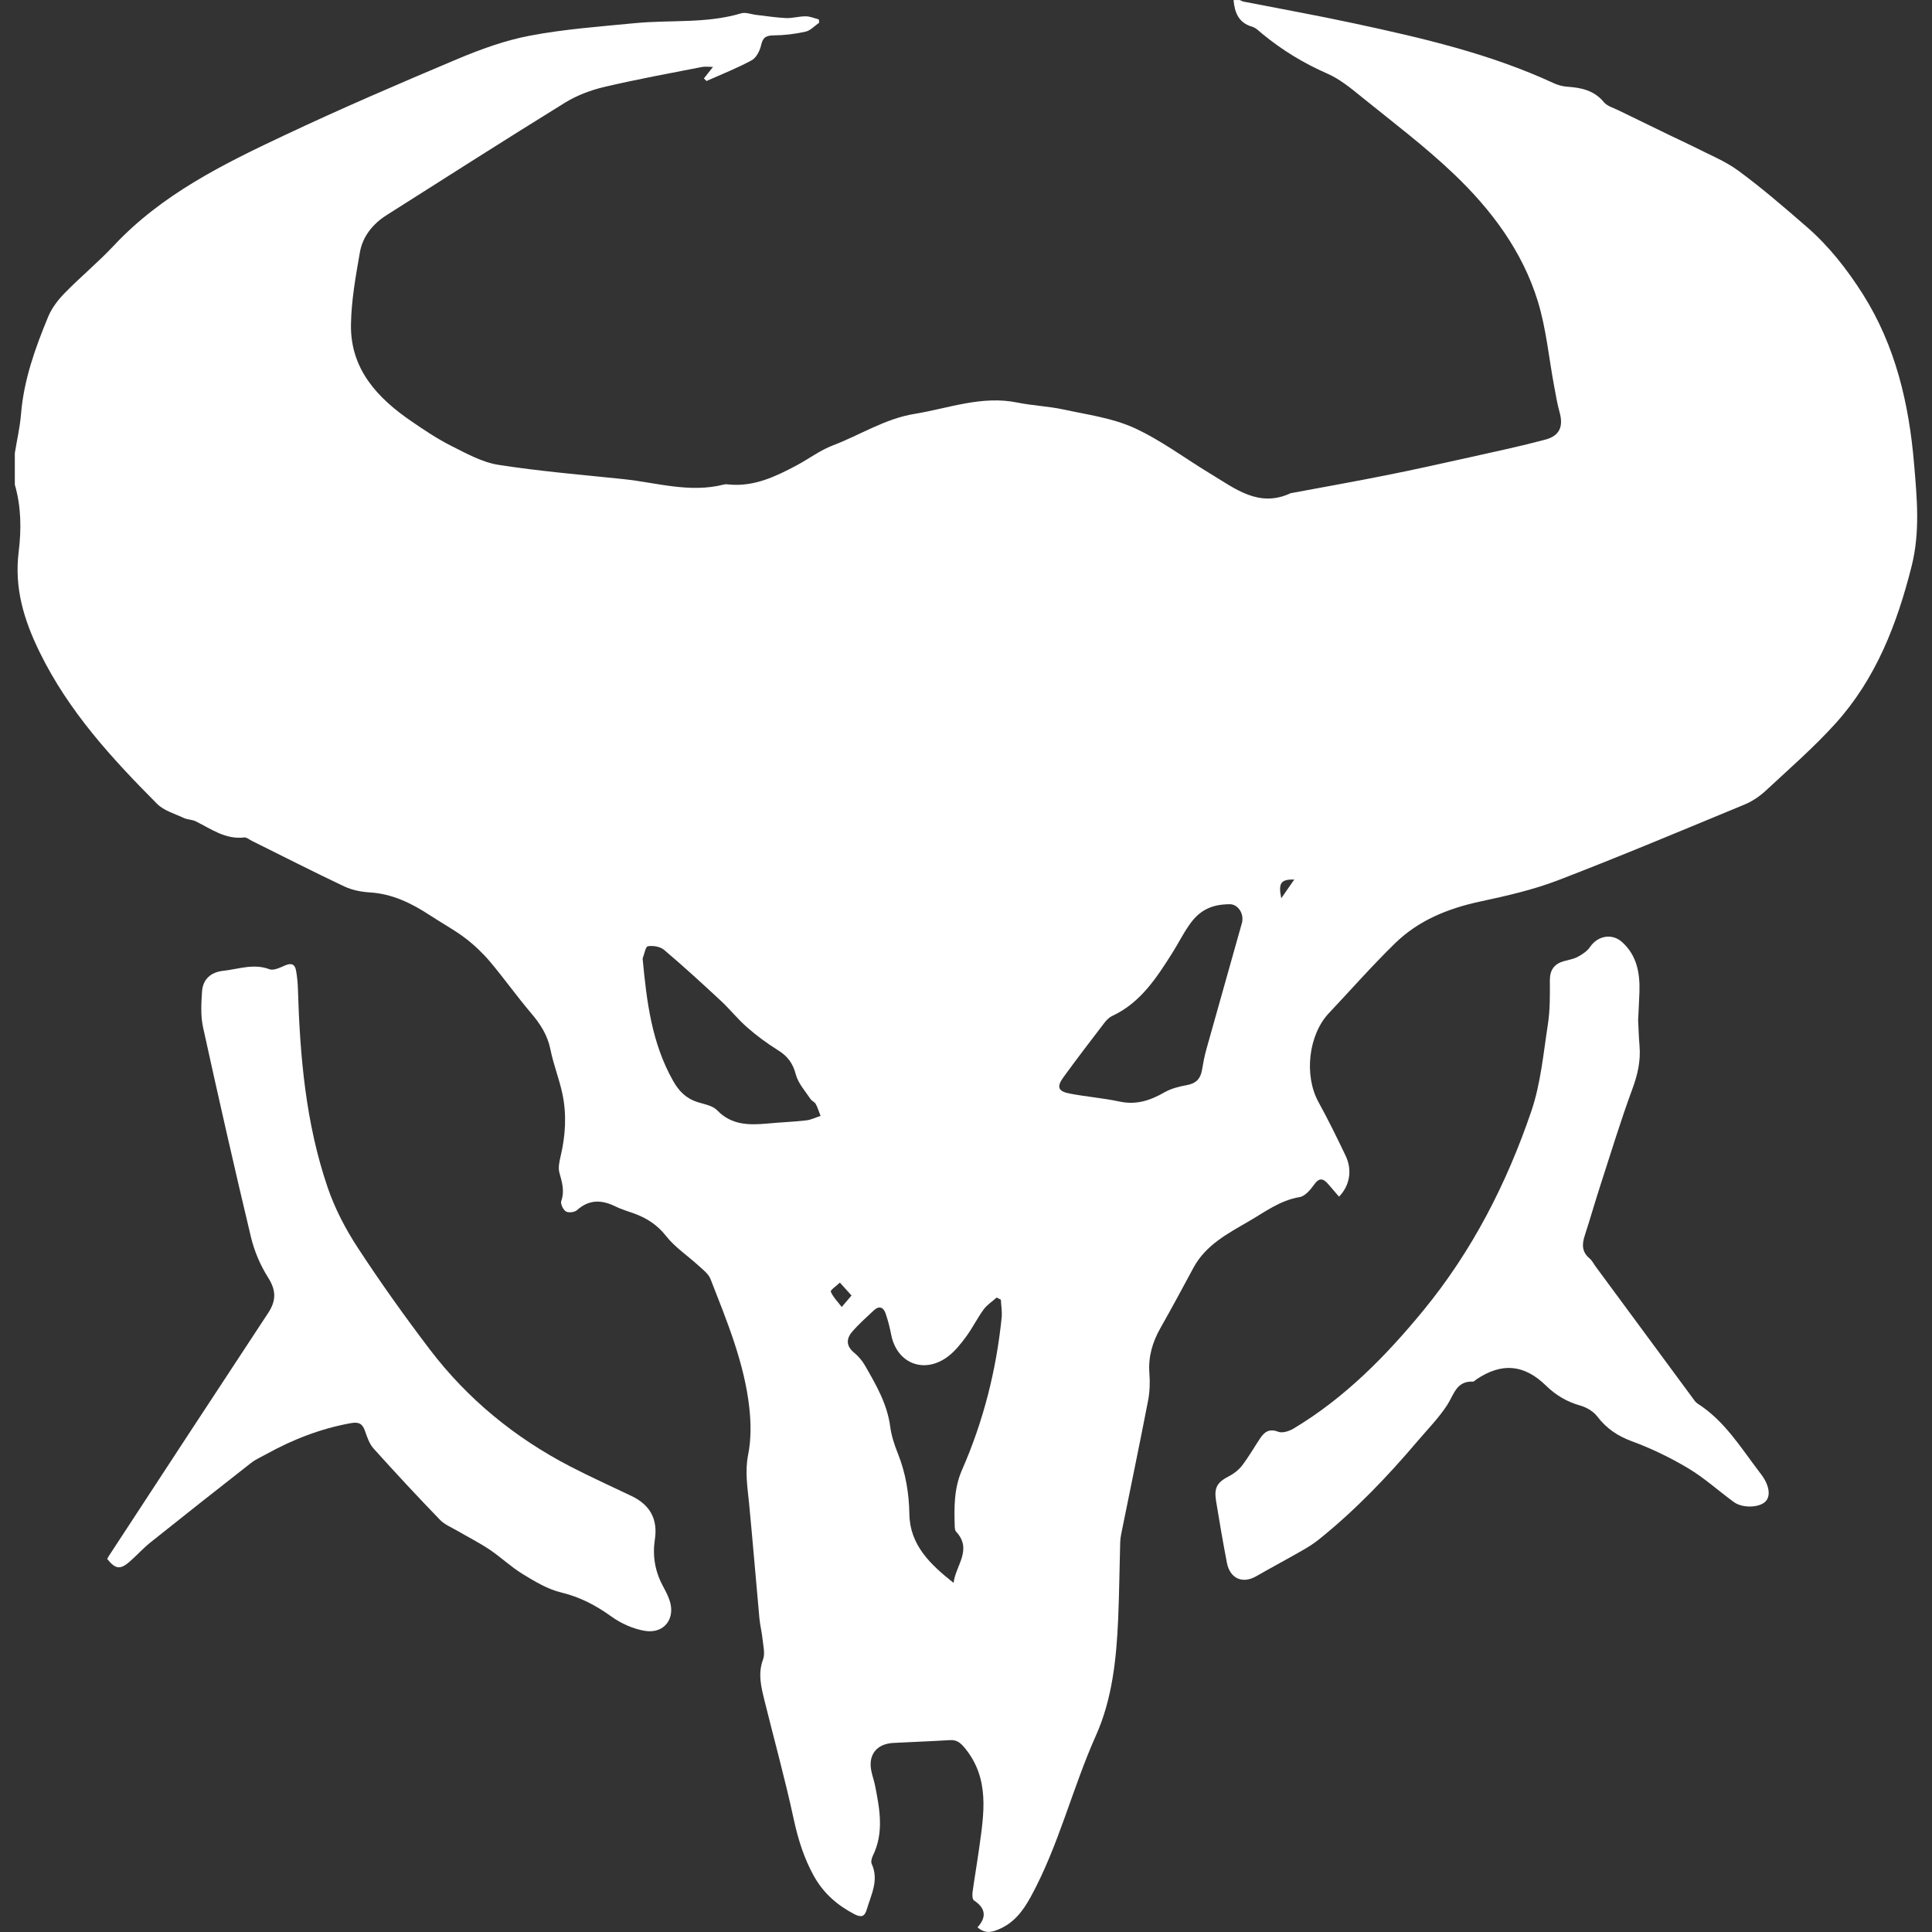<?xml version="1.0" encoding="UTF-8" standalone="no"?>
<!-- Generator: Adobe Illustrator 23.0.4, SVG Export Plug-In  -->

<svg
   xmlns:dc="http://purl.org/dc/elements/1.1/"
   xmlns:cc="http://creativecommons.org/ns#"
   xmlns:rdf="http://www.w3.org/1999/02/22-rdf-syntax-ns#"
   xmlns:svg="http://www.w3.org/2000/svg"
   xmlns="http://www.w3.org/2000/svg"
   xmlns:sodipodi="http://sodipodi.sourceforge.net/DTD/sodipodi-0.dtd"
   xmlns:inkscape="http://www.inkscape.org/namespaces/inkscape"
   version="1.1"
   x="0px"
   y="0px"
   width="221.05"
   height="221.05"
   viewBox="0 0 221.05 221.05"
   xml:space="preserve"
   id="svg15"
   sodipodi:docname="beast.svg"
   inkscape:version="0.92.3 (2405546, 2018-03-11)"><rect x="0" y="0" width="221.05" height="221.05" fill="#333333" stroke="none"/><sodipodi:namedview
   pagecolor="#ffffff"
   bordercolor="#666666"
   borderopacity="1"
   objecttolerance="10"
   gridtolerance="10"
   guidetolerance="10"
   inkscape:pageopacity="0"
   inkscape:pageshadow="2"
   inkscape:window-width="1920"
   inkscape:window-height="1017"
   id="namedview17"
   showgrid="false"
   inkscape:zoom="1.0676317"
   inkscape:cx="-7.7832413"
   inkscape:cy="110.525"
   inkscape:window-x="-8"
   inkscape:window-y="-8"
   inkscape:window-maximized="1"
   inkscape:current-layer="svg15" />
<style
   type="text/css"
   id="style2">
    .st0{fill:#FFFFFF;}
</style>
<defs
   id="defs4">
</defs>
<g
   id="D2F6kQ_2_"
   transform="translate(1.696,0.007)">
    <g
   id="g12">
        <path
   class="st0"
   d="m 139.44,0 c 0.24,0 0.48,0 0.72,0 0.15,0.06 0.28,0.15 0.44,0.18 4.23,0.83 8.48,1.59 12.69,2.5 7.77,1.67 15.51,3.46 22.78,6.83 0.46,0.21 0.99,0.36 1.5,0.4 1.62,0.11 3.11,0.4 4.24,1.77 0.38,0.46 1.09,0.65 1.66,0.93 2.01,0.98 4.02,1.96 6.03,2.93 0.86,0.42 1.74,0.81 2.59,1.24 1.73,0.89 3.58,1.62 5.13,2.76 2.7,1.99 5.25,4.19 7.78,6.39 2.55,2.21 4.61,4.84 6.43,7.7 3.76,5.94 5.29,12.57 5.87,19.4 0.33,3.89 0.72,7.82 -0.29,11.79 -1.67,6.61 -4.07,12.81 -8.67,17.92 -2.48,2.75 -5.3,5.2 -8.02,7.73 -0.69,0.64 -1.52,1.2 -2.38,1.56 -7.11,2.94 -14.22,5.93 -21.4,8.69 -2.85,1.09 -5.88,1.78 -8.88,2.42 -3.66,0.79 -7.03,2.14 -9.72,4.76 -2.63,2.56 -5.06,5.33 -7.58,8 -2.36,2.5 -2.87,7.13 -1.21,10.17 1.11,2.02 2.13,4.09 3.12,6.17 0.78,1.65 0.46,3.41 -0.76,4.67 -0.42,-0.49 -0.83,-0.97 -1.25,-1.45 -0.56,-0.65 -1.02,-0.75 -1.6,0.07 -0.42,0.59 -1.04,1.33 -1.67,1.43 -2.22,0.37 -3.95,1.69 -5.79,2.76 -2.4,1.4 -4.93,2.7 -6.34,5.31 -1.25,2.31 -2.49,4.64 -3.79,6.92 -0.91,1.61 -1.4,3.28 -1.26,5.15 0.08,1.03 0.05,2.09 -0.14,3.1 -0.99,5.12 -2.06,10.23 -3.09,15.34 -0.06,0.31 -0.1,0.63 -0.11,0.95 -0.08,2.9 -0.11,5.81 -0.23,8.71 -0.2,4.57 -0.67,9.17 -2.54,13.35 -2.72,6.08 -4.26,12.62 -7.48,18.5 -0.94,1.7 -1.98,3.03 -3.8,3.75 -0.82,0.33 -1.5,0.38 -2.28,-0.29 1.09,-1.19 0.92,-2.21 -0.41,-3.09 -0.18,-0.12 -0.19,-0.64 -0.15,-0.96 0.23,-1.66 0.52,-3.32 0.75,-4.98 0.55,-3.97 1.25,-7.95 -1.62,-11.47 -0.52,-0.63 -0.94,-0.97 -1.74,-0.92 -2.15,0.13 -4.3,0.21 -6.45,0.32 -1.92,0.1 -2.91,1.37 -2.52,3.22 0.12,0.59 0.33,1.15 0.44,1.74 0.53,2.67 1.01,5.34 -0.27,7.95 -0.13,0.27 -0.24,0.69 -0.13,0.93 0.85,1.86 -0.06,3.5 -0.56,5.2 -0.25,0.87 -0.66,0.94 -1.41,0.56 -1.96,-1.02 -3.54,-2.39 -4.64,-4.36 -1.14,-2.05 -1.81,-4.21 -2.31,-6.5 -0.98,-4.56 -2.23,-9.07 -3.35,-13.6 -0.38,-1.55 -0.77,-3.07 -0.16,-4.7 0.24,-0.65 0.03,-1.49 -0.05,-2.24 -0.08,-0.83 -0.29,-1.64 -0.37,-2.47 -0.4,-4.38 -0.76,-8.75 -1.18,-13.13 -0.18,-1.85 -0.49,-3.65 -0.11,-5.57 0.35,-1.73 0.33,-3.59 0.14,-5.35 -0.57,-5.17 -2.57,-9.95 -4.44,-14.75 -0.24,-0.61 -0.88,-1.09 -1.4,-1.56 -1.23,-1.13 -2.68,-2.08 -3.69,-3.37 -1,-1.27 -2.19,-2.04 -3.64,-2.57 -0.71,-0.26 -1.45,-0.47 -2.13,-0.8 -1.58,-0.79 -3.03,-0.84 -4.43,0.42 -0.27,0.24 -0.97,0.32 -1.26,0.14 -0.32,-0.2 -0.64,-0.88 -0.53,-1.19 0.41,-1.16 0.08,-2.18 -0.22,-3.27 -0.15,-0.57 0.01,-1.26 0.15,-1.87 0.56,-2.37 0.7,-4.76 0.2,-7.13 -0.36,-1.71 -1.03,-3.36 -1.37,-5.08 -0.33,-1.64 -1.16,-2.92 -2.22,-4.16 -1.63,-1.92 -3.09,-3.98 -4.71,-5.9 -0.84,-0.99 -1.81,-1.91 -2.84,-2.69 -1.27,-0.96 -2.69,-1.72 -4.02,-2.6 -2.1,-1.37 -4.28,-2.45 -6.86,-2.61 -0.98,-0.06 -2.02,-0.26 -2.9,-0.67 C 34.17,99.75 30.65,97.95 27.12,96.2 26.83,96.06 26.53,95.78 26.26,95.81 24.1,96.07 22.47,94.84 20.71,93.97 20.29,93.76 19.76,93.78 19.33,93.58 18.27,93.08 17.03,92.74 16.25,91.94 11.1,86.76 6.16,81.39 2.85,74.63 1.02,70.89 -0.07,67.26 0.44,63.14 0.76,60.55 0.73,57.97 0,55.44 c 0,-1.2 0,-2.4 0,-3.6 0.24,-1.49 0.59,-2.98 0.71,-4.48 0.32,-3.92 1.63,-7.56 3.11,-11.14 0.42,-1 1.14,-1.94 1.91,-2.72 1.82,-1.86 3.83,-3.52 5.61,-5.42 5.46,-5.83 12.46,-9.29 19.51,-12.61 6.49,-3.06 13.09,-5.9 19.71,-8.69 2.71,-1.14 5.53,-2.17 8.4,-2.71 3.95,-0.75 8,-1.04 12.01,-1.43 4.04,-0.39 8.15,0.07 12.13,-1.12 0.52,-0.16 1.17,0.12 1.76,0.18 1.13,0.13 2.25,0.31 3.38,0.36 0.75,0.03 1.51,-0.21 2.26,-0.2 0.5,0 0.99,0.23 1.49,0.35 0.01,0.13 0.02,0.25 0.04,0.38 -0.51,0.35 -0.98,0.89 -1.54,1.02 -1.19,0.27 -2.42,0.42 -3.64,0.43 -0.87,0.01 -1.26,0.2 -1.46,1.11 -0.14,0.64 -0.55,1.45 -1.08,1.74 -1.66,0.9 -3.44,1.6 -5.17,2.37 -0.1,-0.1 -0.2,-0.2 -0.3,-0.29 0.33,-0.41 0.65,-0.82 1.04,-1.32 -0.45,0 -0.88,-0.07 -1.28,0.01 -3.72,0.73 -7.46,1.41 -11.15,2.28 -1.57,0.37 -3.16,0.97 -4.53,1.82 -6.83,4.22 -13.59,8.54 -20.37,12.84 -1.58,1 -2.75,2.43 -3.07,4.27 -0.48,2.74 -0.98,5.52 -1.02,8.28 -0.07,5.08 3.03,8.39 6.94,11.06 1.47,1.01 2.97,2.01 4.56,2.81 1.73,0.87 3.52,1.87 5.39,2.16 4.73,0.74 9.51,1.13 14.27,1.63 3.82,0.4 7.6,1.62 11.51,0.62 0.22,-0.06 0.48,-0.01 0.72,0.01 2.8,0.22 5.21,-0.93 7.58,-2.19 1.39,-0.74 2.69,-1.73 4.15,-2.29 3.12,-1.18 5.97,-3.06 9.35,-3.61 3.92,-0.64 7.72,-2.14 11.82,-1.29 1.72,0.35 3.5,0.41 5.21,0.78 2.72,0.59 5.58,0.97 8.08,2.1 3.1,1.41 5.87,3.52 8.81,5.29 2.8,1.69 5.51,3.89 9.13,2.19 0.03,-0.02 0.08,-0.01 0.12,-0.02 3.65,-0.68 7.31,-1.33 10.95,-2.06 3.17,-0.63 6.32,-1.34 9.48,-2.04 2.87,-0.64 5.75,-1.25 8.59,-2.01 1.65,-0.44 2.08,-1.52 1.62,-3.15 -0.27,-0.95 -0.42,-1.94 -0.61,-2.92 -0.61,-3.25 -0.91,-6.6 -1.87,-9.74 -1.76,-5.74 -5.32,-10.49 -9.6,-14.57 -3.31,-3.16 -7,-5.94 -10.57,-8.83 -1.23,-1 -2.5,-2.05 -3.93,-2.67 C 147.46,7.23 145,5.73 142.74,3.87 142.37,3.57 142,3.17 141.57,3.05 140.01,2.6 139.57,1.43 139.44,0 Z m -26.62,148.7 c -0.16,-0.08 -0.32,-0.17 -0.48,-0.25 -0.5,0.45 -1.1,0.83 -1.49,1.36 -0.73,1 -1.28,2.13 -2.01,3.12 -0.61,0.83 -1.28,1.67 -2.09,2.28 -2.72,2.03 -5.84,0.78 -6.48,-2.51 -0.16,-0.82 -0.37,-1.64 -0.64,-2.43 -0.25,-0.73 -0.76,-0.91 -1.36,-0.34 -0.84,0.79 -1.72,1.57 -2.47,2.44 -0.69,0.81 -0.69,1.64 0.23,2.39 0.48,0.4 0.92,0.91 1.23,1.45 1.27,2.21 2.56,4.41 2.9,7.03 0.14,1.05 0.49,2.1 0.89,3.1 0.88,2.22 1.26,4.5 1.3,6.9 0.06,3.55 2.42,5.77 5.06,7.86 0.22,-1.99 2.21,-3.81 0.27,-5.88 -0.11,-0.12 -0.13,-0.37 -0.14,-0.56 -0.07,-2.2 -0.09,-4.39 0.83,-6.48 2.46,-5.6 3.94,-11.46 4.55,-17.55 0.04,-0.62 -0.07,-1.28 -0.1,-1.93 z m 26.2,-45.25 c -2.11,0.01 -3.49,0.68 -4.68,2.42 -0.68,0.98 -1.22,2.06 -1.86,3.08 -1.82,2.88 -3.65,5.75 -6.91,7.28 -0.35,0.16 -0.66,0.47 -0.9,0.78 -1.58,2.06 -3.16,4.13 -4.69,6.23 -0.81,1.12 -0.63,1.62 0.75,1.88 1.88,0.36 3.81,0.51 5.68,0.91 1.91,0.41 3.51,-0.13 5.13,-1.06 0.77,-0.44 1.7,-0.67 2.59,-0.83 1.03,-0.19 1.53,-0.73 1.7,-1.72 0.14,-0.82 0.29,-1.64 0.52,-2.44 1.34,-4.8 2.71,-9.59 4.05,-14.39 0.28,-1.06 -0.46,-2.14 -1.38,-2.14 z m -67.19,6.21 c 0.46,4.92 1.04,9.7 3.51,14.04 0.67,1.18 1.52,2.01 2.83,2.41 0.76,0.23 1.68,0.39 2.18,0.91 1.66,1.73 3.67,1.71 5.78,1.52 1.47,-0.14 2.95,-0.19 4.42,-0.36 0.56,-0.06 1.09,-0.34 1.64,-0.51 -0.18,-0.46 -0.32,-0.93 -0.55,-1.36 -0.12,-0.23 -0.45,-0.35 -0.6,-0.57 -0.6,-0.91 -1.41,-1.79 -1.68,-2.8 -0.33,-1.27 -0.93,-2.1 -2.03,-2.78 -1.24,-0.77 -2.43,-1.65 -3.53,-2.61 -1.08,-0.94 -1.98,-2.09 -3.04,-3.07 -2.13,-1.98 -4.27,-3.94 -6.49,-5.82 -0.44,-0.37 -1.26,-0.5 -1.85,-0.4 -0.26,0.06 -0.4,0.92 -0.59,1.4 z m 23.9,38.56 c -0.55,-0.61 -0.94,-1.05 -1.33,-1.48 -0.37,0.36 -1.12,0.87 -1.04,1.04 0.27,0.64 0.81,1.17 1.25,1.75 0.31,-0.36 0.62,-0.72 1.12,-1.31 z m 49.17,-45.45 c 0.58,-0.84 1.01,-1.47 1.49,-2.15 -1.53,-0.02 -1.85,0.38 -1.49,2.15 z"
   id="path6"
   inkscape:connector-curvature="0"
   style="fill:#ffffff" />
        <path
   class="st0"
   d="m 10.57,178.36 c 0.07,-0.12 0.13,-0.26 0.22,-0.39 6.06,-9.26 12.11,-18.52 18.2,-27.76 0.94,-1.43 0.91,-2.6 -0.02,-4.06 -0.88,-1.39 -1.56,-2.99 -1.95,-4.6 -1.91,-8 -3.73,-16.02 -5.49,-24.05 -0.28,-1.3 -0.2,-2.71 -0.11,-4.05 0.09,-1.41 0.99,-2.22 2.41,-2.38 1.76,-0.19 3.48,-0.87 5.31,-0.18 0.48,0.18 1.22,-0.2 1.79,-0.44 0.69,-0.3 1.11,-0.15 1.24,0.56 0.13,0.7 0.2,1.42 0.22,2.14 0.23,7.69 0.89,15.34 3.39,22.67 0.82,2.42 2.05,4.78 3.45,6.92 2.6,3.98 5.36,7.85 8.24,11.64 4.32,5.68 9.74,10.11 16.08,13.4 2.3,1.19 4.67,2.26 7.01,3.38 2.14,1.02 3.02,2.67 2.67,4.97 -0.28,1.83 0,3.58 0.87,5.23 0.28,0.53 0.57,1.06 0.77,1.62 0.8,2.15 -0.55,4 -2.83,3.6 -1.32,-0.23 -2.69,-0.84 -3.78,-1.63 -1.78,-1.28 -3.6,-2.24 -5.77,-2.76 -1.54,-0.37 -3,-1.26 -4.38,-2.1 -1.33,-0.81 -2.47,-1.91 -3.76,-2.78 -1.18,-0.79 -2.46,-1.44 -3.7,-2.16 -0.69,-0.4 -1.48,-0.72 -2.01,-1.27 -2.58,-2.67 -5.11,-5.39 -7.59,-8.15 -0.48,-0.53 -0.74,-1.3 -0.98,-2 -0.29,-0.84 -0.7,-1.07 -1.61,-0.91 -3.44,0.62 -6.64,1.86 -9.69,3.55 -0.59,0.33 -1.23,0.6 -1.76,1.02 -3.84,3 -7.67,6.03 -11.48,9.07 -0.84,0.67 -1.57,1.49 -2.38,2.2 -1.09,0.95 -1.63,0.88 -2.58,-0.3 z"
   id="path8"
   inkscape:connector-curvature="0"
   style="fill:#ffffff" />
        <path
   class="st0"
   d="m 185.73,116.72 c 0.06,1.15 0.08,2.03 0.16,2.91 0.15,1.75 -0.22,3.36 -0.84,5.02 -1.31,3.55 -2.41,7.18 -3.58,10.78 -0.64,1.97 -1.21,3.97 -1.85,5.94 -0.32,0.99 -0.34,1.86 0.55,2.6 0.3,0.25 0.48,0.64 0.72,0.96 3.67,4.98 7.35,9.96 11.02,14.94 0.19,0.26 0.37,0.55 0.63,0.72 3.06,1.95 4.91,4.99 7.03,7.78 0.1,0.13 0.2,0.25 0.29,0.38 0.9,1.24 1.06,2.44 0.42,3.06 -0.73,0.7 -2.61,0.76 -3.6,0.04 -1.74,-1.27 -3.36,-2.75 -5.2,-3.85 -2.04,-1.22 -4.21,-2.27 -6.43,-3.09 -1.66,-0.61 -2.94,-1.47 -4,-2.86 -0.43,-0.56 -1.19,-1.02 -1.88,-1.22 -1.55,-0.43 -2.85,-1.19 -3.99,-2.31 -2.51,-2.44 -5.06,-2.65 -7.96,-0.7 -0.13,0.09 -0.27,0.26 -0.4,0.25 -1.89,-0.08 -2.16,1.48 -2.93,2.67 -0.96,1.48 -2.23,2.77 -3.38,4.12 -3.47,4.09 -7.17,7.96 -11.37,11.32 -0.59,0.47 -1.24,0.87 -1.89,1.24 -1.73,0.99 -3.49,1.93 -5.22,2.92 -1.56,0.9 -3,0.27 -3.35,-1.54 -0.45,-2.35 -0.86,-4.71 -1.24,-7.07 -0.25,-1.56 0.13,-2.14 1.52,-2.86 0.55,-0.28 1.08,-0.71 1.45,-1.19 0.75,-0.98 1.37,-2.06 2.05,-3.09 0.51,-0.77 1.06,-1.18 2.1,-0.78 0.47,0.18 1.25,-0.07 1.75,-0.37 5.84,-3.5 10.53,-8.26 14.82,-13.48 5.6,-6.81 9.56,-14.55 12.38,-22.83 1.08,-3.17 1.38,-6.62 1.9,-9.97 0.25,-1.64 0.23,-3.34 0.22,-5.01 0,-1.19 0.51,-1.88 1.62,-2.19 0.54,-0.15 1.11,-0.24 1.59,-0.5 0.51,-0.28 1.06,-0.64 1.38,-1.11 0.9,-1.32 2.55,-1.61 3.71,-0.54 1.68,1.54 2.02,3.56 1.95,5.7 -0.04,1.16 -0.11,2.32 -0.15,3.21 z"
   id="path10"
   inkscape:connector-curvature="0"
   style="fill:#ffffff" />
    </g>
</g>
</svg>